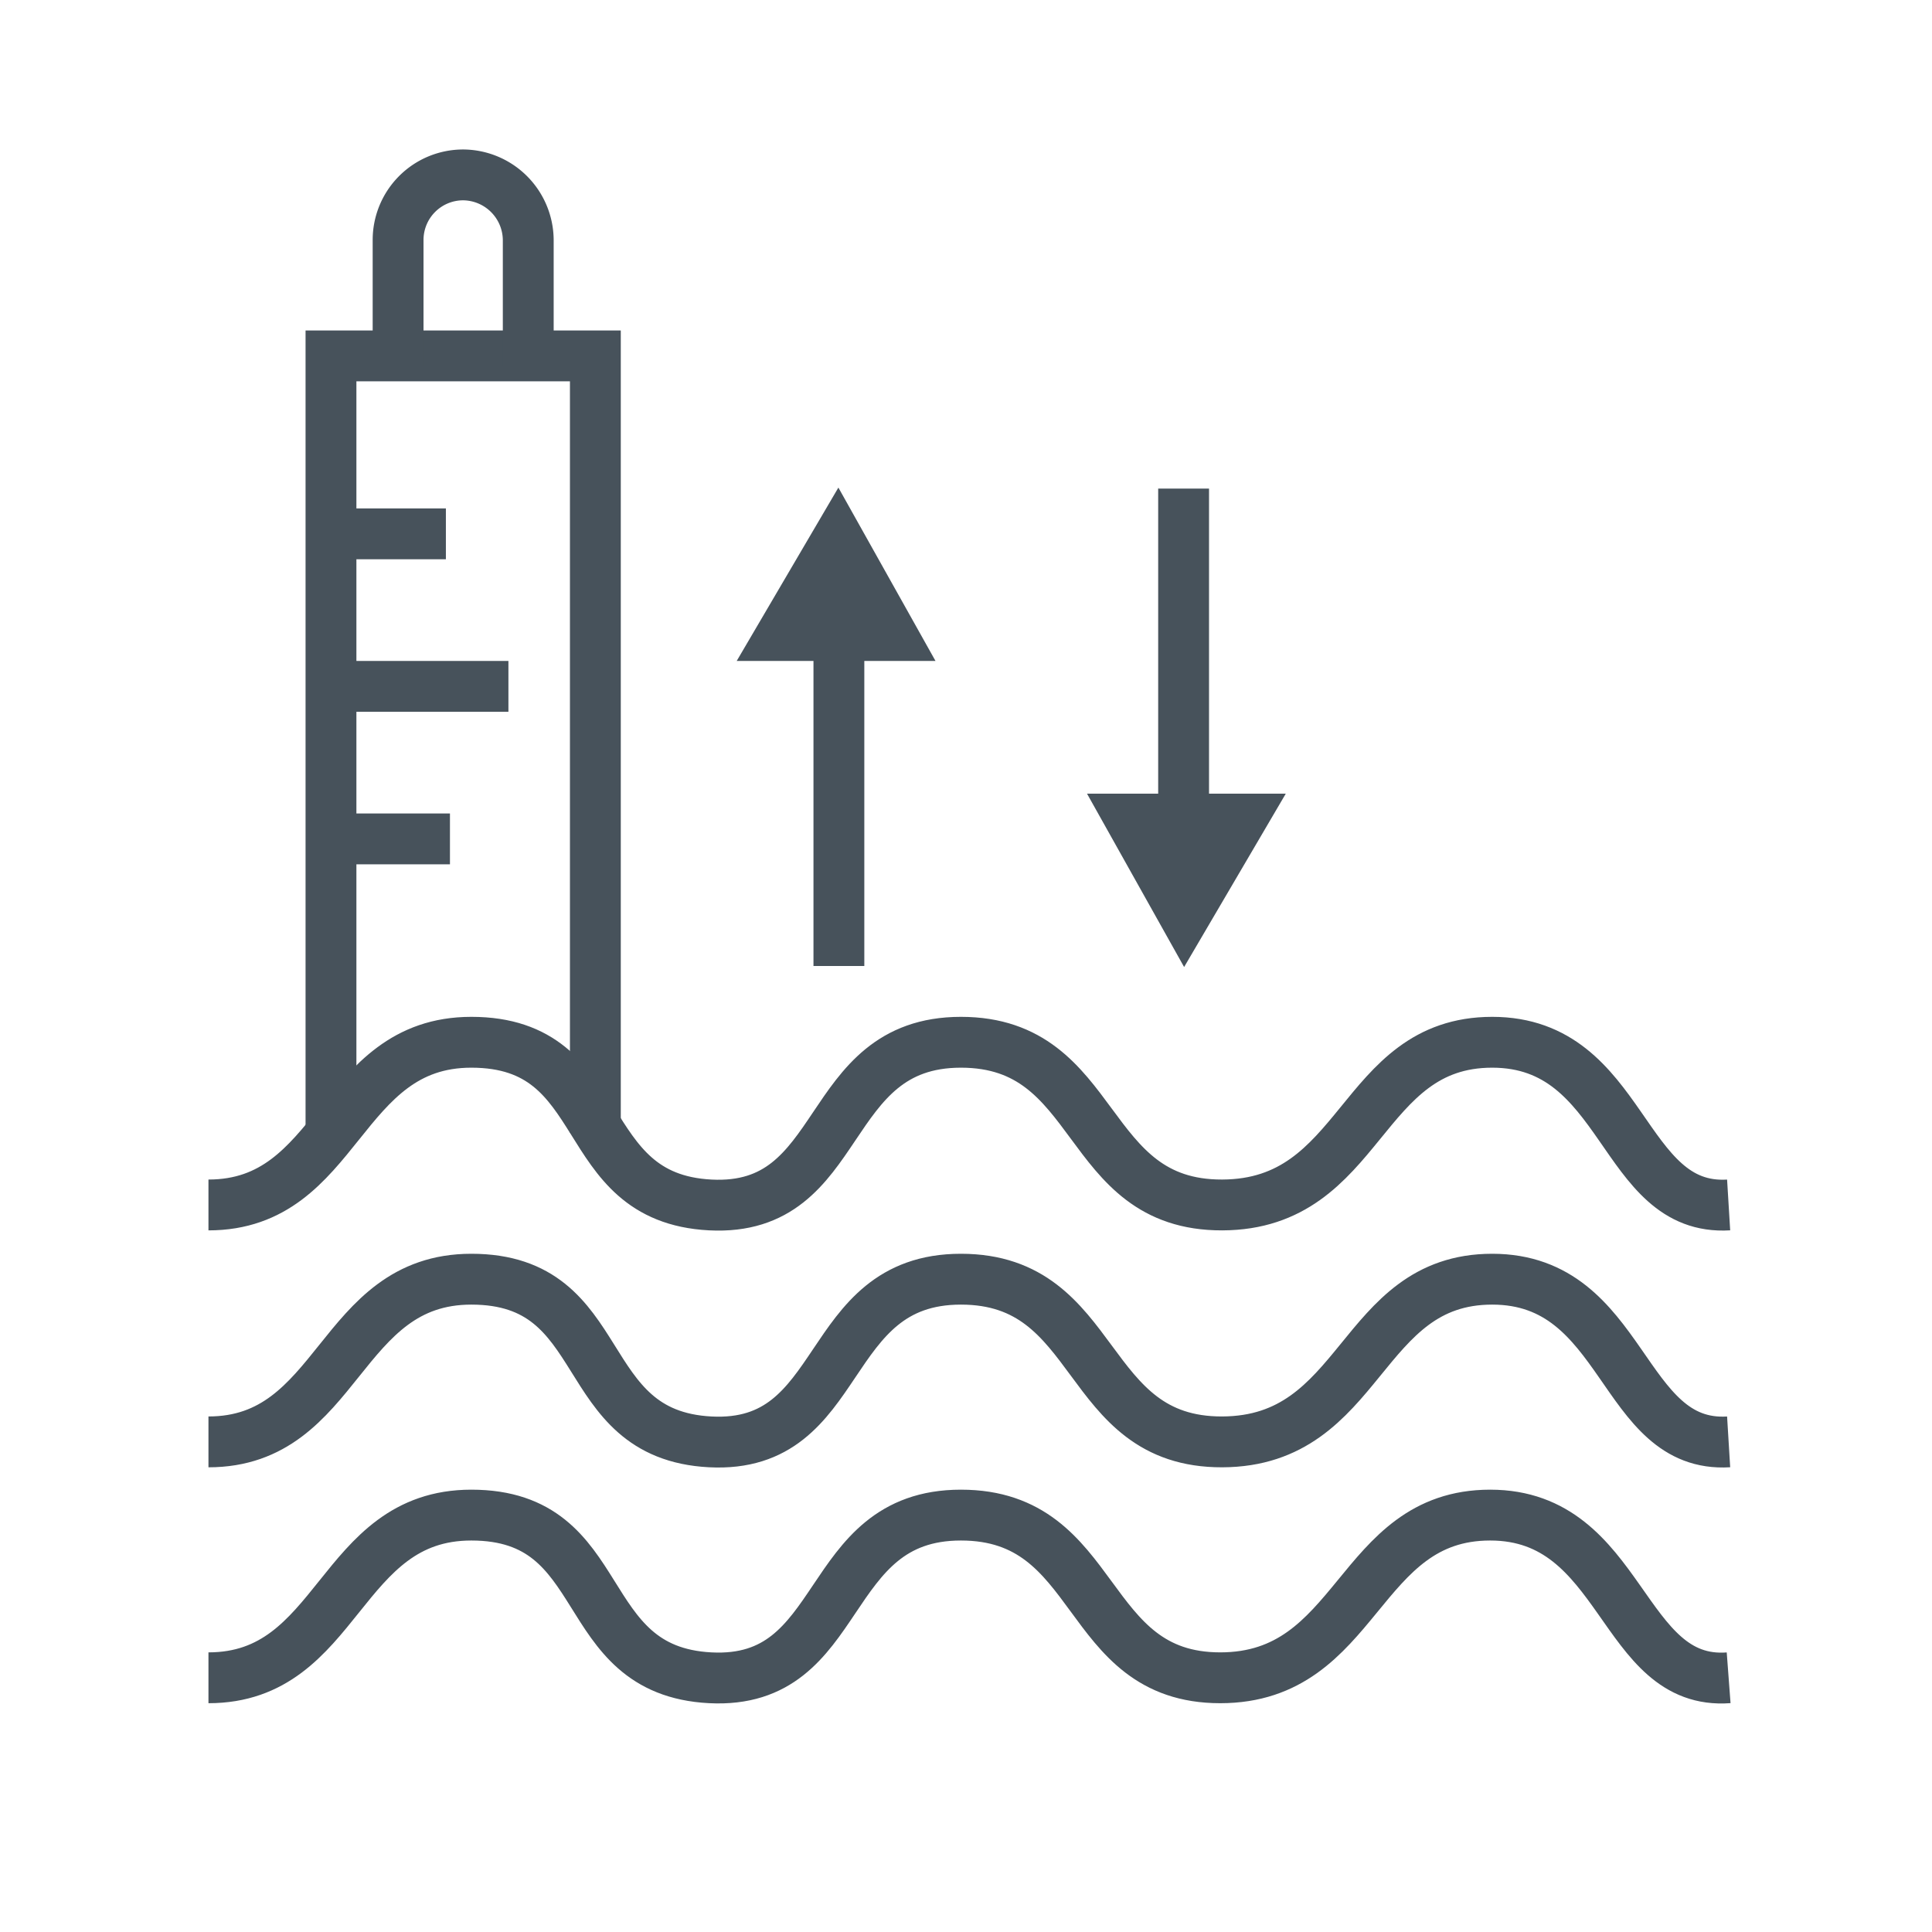 <svg xmlns="http://www.w3.org/2000/svg" viewBox="0 0 38 38"><defs><style>.cls-1{fill:none;stroke:#47525b;}.cls-2{fill:#47525b;}</style></defs><g id="tide-gauge"><path id="Path_924" data-name="Path 924" class="cls-1" d="M4.1,23.7c2.59,0,2.55-3.2,5.17-3.2,2.79,0,2,3.06,4.7,3.2s2.16-3.2,4.93-3.2,2.36,3.21,5.14,3.2,2.68-3.2,5.31-3.2,2.52,3.33,4.65,3.2"/><path id="Path_924-2" data-name="Path 924" class="cls-1" d="M4.1,28.36c2.59,0,2.55-3.2,5.17-3.2,2.79,0,2,3.06,4.7,3.2s2.16-3.2,4.93-3.2,2.36,3.21,5.14,3.2,2.68-3.2,5.31-3.2,2.52,3.33,4.65,3.2"/><path id="Path_924-3" data-name="Path 924" class="cls-1" d="M4.1,33c2.59,0,2.55-3.2,5.17-3.2,2.79,0,2,3.06,4.7,3.2s2.16-3.2,4.93-3.2S21.26,33,24,33s2.68-3.2,5.31-3.2S31.87,33.16,34,33"/><line id="Line_77" data-name="Line 77" class="cls-1" x1="16.5" y1="19" x2="16.5" y2="12"/><path class="cls-2" d="M18.4,13l-3.91,0,2-3.41Z"/><line id="Line_77-2" data-name="Line 77" class="cls-1" x1="23.28" y1="9.61" x2="23.28" y2="16.61"/><path class="cls-2" d="M21.38,15.61l3.91,0-2,3.41Z"/><path id="Path_927" data-name="Path 927" class="cls-1" d="M6.51,22.36V7h5.2V22.28"/><line id="Line_79" data-name="Line 79" class="cls-1" x1="6.31" y1="10.5" x2="8.77" y2="10.5"/><line id="Line_80" data-name="Line 80" class="cls-1" x1="6.31" y1="13.5" x2="10" y2="13.5"/><line id="Line_81" data-name="Line 81" class="cls-1" x1="6.31" y1="16.5" x2="8.85" y2="16.5"/><path class="cls-1" d="M7.83,7.19h0V4.72A1.28,1.28,0,0,1,9.11,3.44h0a1.29,1.29,0,0,1,1.28,1.28V7.19h0"/></g></svg>
